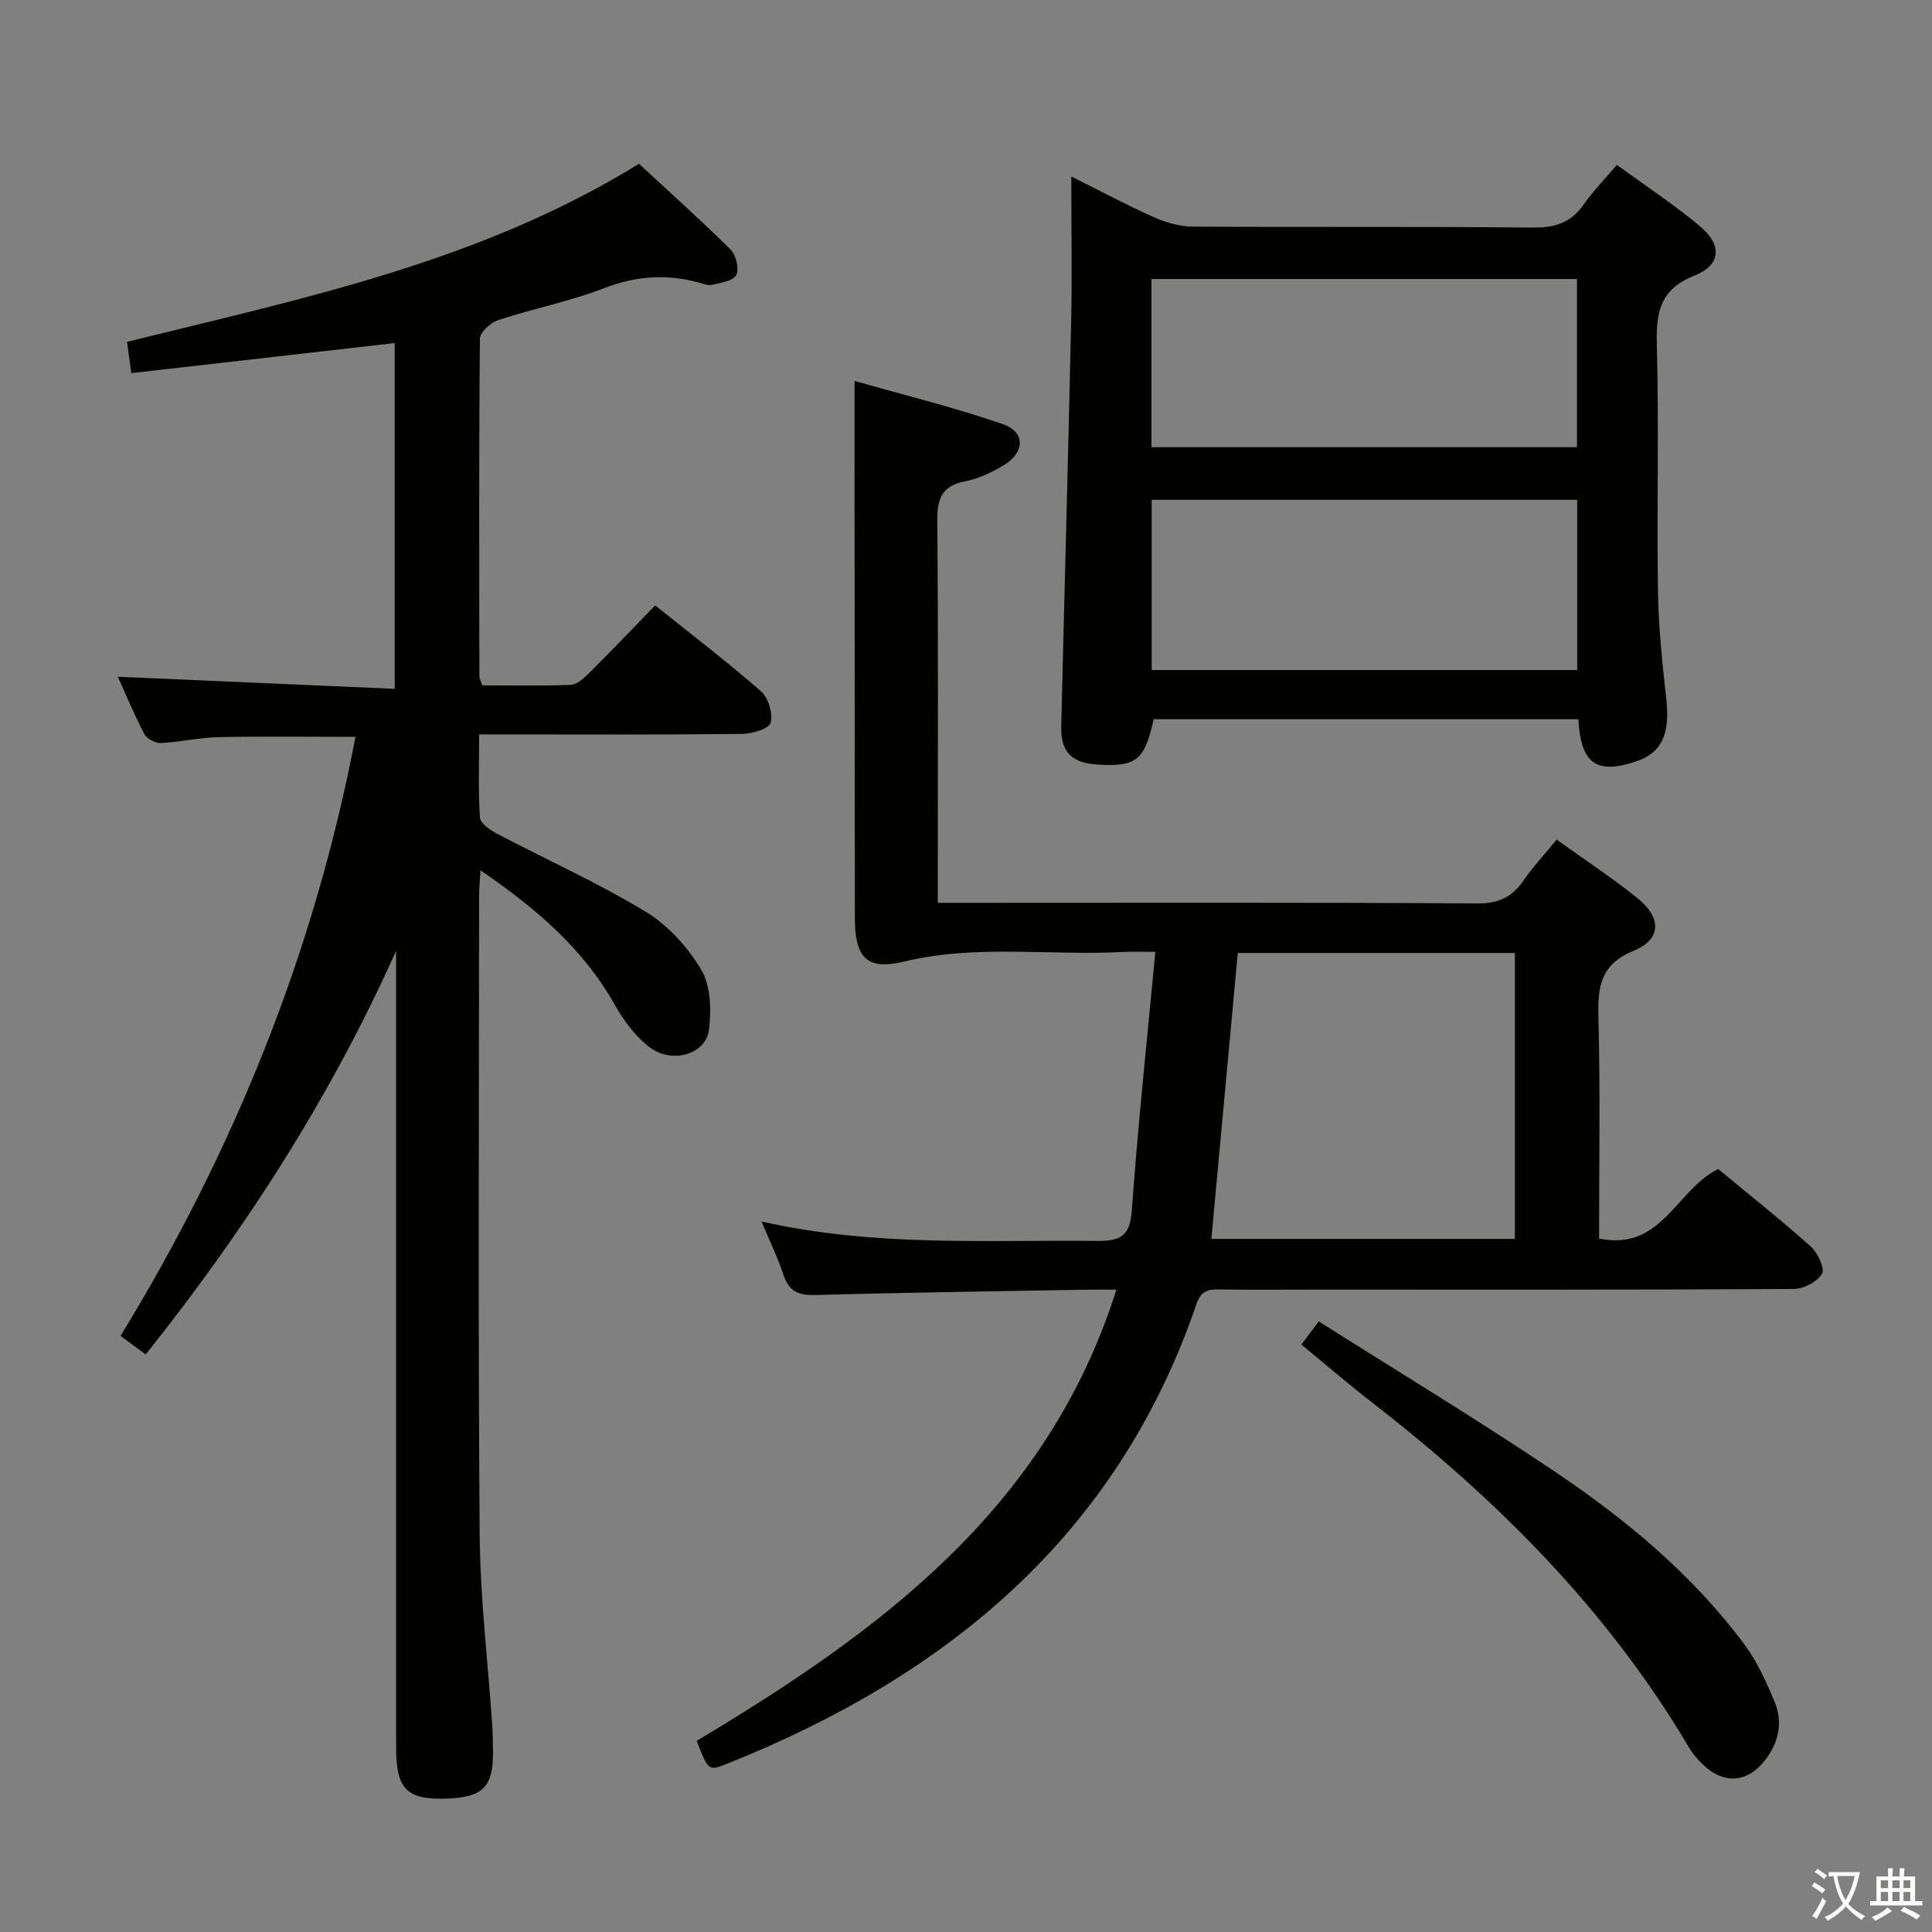 <svg enable-background="new 0 0 400 400" viewBox="0 0 400 400" xmlns="http://www.w3.org/2000/svg"><rect x="0" y="0" width="400" height="400" fill="#808080" stroke="none"/><path d="m377.9 391.2c-.2.3-.4.5-.6.8-.7-.6-1.4-1-2.2-1.5.2-.3.4-.5.5-.8.6.4 1.4.8 2.3 1.5zm-1.8 6.1c-.2-.2-.5-.4-.9-.6.4-.6.8-1.2 1.2-1.9s.7-1.3.9-1.9c.3.3.5.5.8.7-.7 1.3-1.4 2.6-2 3.7zm2.2-9c-.3.3-.5.5-.6.8-.6-.6-1.3-1.1-2-1.5.3-.3.5-.5.6-.7.6.5 1.3.9 2 1.4zm.3.2v-.9h2 4.5c-.3 1.3-.6 2.5-1 3.6s-.9 2.1-1.4 3c.4.5 1 1 1.6 1.4s1.2.8 1.9 1.1c-.3.2-.5.4-.8.8-.4-.3-1-.7-1.6-1.2s-1.2-1.1-1.6-1.6c-.5.6-1.1 1.1-1.7 1.6s-1.4.9-2.1 1.4c-.1-.3-.3-.5-.7-.8.6-.2 1.2-.5 1.9-1s1.4-1.1 2-1.8c-.5-.8-.9-1.6-1.2-2.5s-.6-2-.8-3.2c-.4.1-.7.1-1 .1zm2.5 2.7c.3 1 .7 1.7 1 2.2.3-.5.6-1.1 1-2s.6-1.9.9-3h-3.2-.4c.1.9.3 1.8.7 2.8z" fill="#fbfcfa"/><path d="m396.5 388.5v1.5 3.6h1.5v.9c-.4 0-1 0-1.7 0h-7.9c-.5 0-.9 0-1.2 0v-.9h1.3v-3.5c0-.7 0-1.2 0-1.6h2.4c0-.8 0-1.4 0-1.7h1c0 .3-.1.8-.1 1.7h1.5c0-.8 0-1.4 0-1.7h1c0 .3-.1.9-.1 1.7zm-8.2 9.2c-.2-.3-.5-.5-.8-.8.8-.3 1.4-.6 1.9-.9s1-.7 1.4-1.1c.3.3.6.5.9.8-1.6 1-2.8 1.6-3.4 2zm2.6-6.8v-1.6h-1.5v1.6zm0 2.7v-1.9h-1.5v1.9zm2.4-2.7v-1.6h-1.5v1.6zm0 2.7v-1.9h-1.5v1.9zm.2 2 .7-.8c.4.2.9.5 1.6.8s1.3.7 1.8 1c-.3.3-.5.5-.8.8-.4-.3-1.5-1-3.3-1.8zm2-4.7v-1.6h-1.4v1.6zm0 2.7v-1.9h-1.4v1.9z" fill="#fbfcfa"/><g fill="#010100"><path d="m30.17 280.42c-1.92-1.41-3.37-2.49-5.21-3.84 23.51-38.42 40.14-79.52 48.64-124.02-9.59 0-19-.13-28.41.06-3.96.08-7.9 1.03-11.87 1.22-1.14.05-2.92-.87-3.43-1.85-2.13-4.07-3.89-8.34-5.49-11.88 18.98.83 37.98 1.66 57.32 2.51 0-24.56 0-47.95 0-71.59-18.23 2.08-36.15 4.12-54.53 6.22-.31-2.25-.57-4.13-.89-6.47 36.34-9.01 73.06-16.52 105.99-36.87 6.16 5.7 12.71 11.56 18.95 17.74 1.14 1.13 1.84 3.99 1.2 5.28-.62 1.23-3.21 1.61-5.02 2.04-.88.21-1.95-.27-2.91-.52-6.62-1.76-12.91-1.31-19.44 1.21-7.08 2.74-14.64 4.22-21.88 6.6-1.58.52-3.82 2.5-3.83 3.83-.22 23.32-.15 46.65-.11 69.97 0 .46.29.91.59 1.84 6.05 0 12.18.13 18.29-.1 1.24-.05 2.63-1.24 3.62-2.23 4.6-4.58 9.08-9.27 13.9-14.23 7.58 6.08 14.96 11.71 21.93 17.81 1.52 1.33 2.47 4.57 1.97 6.48-.32 1.23-3.77 2.29-5.83 2.32-16.16.19-32.32.1-48.48.1-1.8 0-3.6 0-6.04 0 0 6.04-.21 11.66.17 17.24.08 1.2 2.12 2.57 3.54 3.32 10.26 5.39 20.89 10.17 30.78 16.16 4.64 2.81 8.76 7.38 11.53 12.08 1.96 3.33 2.07 8.32 1.56 12.39-.62 4.95-7.44 7.1-12.12 3.69-3.08-2.24-5.56-5.68-7.47-9.06-6.58-11.61-16.3-19.86-27.71-27.68-.13 2.32-.29 3.89-.29 5.46-.01 43.98-.22 87.97.12 131.95.1 13.27 1.72 26.52 2.61 39.78.12 1.83.14 3.66.15 5.49.02 7-2.08 9.17-9.09 9.49-8.7.4-10.97-1.78-10.97-10.58 0-53.15 0-106.3 0-159.45 0-1.83 0-3.65 0-5.48-13.48 30.14-31.1 57.56-51.84 83.57z"/><path d="m331.07 256.43c12.99 2.7 15.94-10.15 24.67-14.39 6.21 5.14 12.83 10.39 19.13 16.01 1.45 1.3 2.99 4.53 2.35 5.66-.95 1.67-3.81 3.15-5.86 3.16-33.15.19-66.31.13-99.46.13-6.5 0-13 .07-19.49-.04-2.4-.04-3.78.35-4.71 3.07-16.42 48-51.6 76.92-97.2 95.15-3.84 1.53-3.88 1.42-6.25-4.76 37.64-22.53 72.51-47.91 86.89-93.41-2.33 0-4.07-.03-5.81 0-18.8.34-37.61.58-56.41 1.11-3.48.1-5.54-.65-6.68-4.1-1.18-3.55-2.83-6.95-4.57-11.13 23.34 5.3 46.31 3.79 69.21 4.03 4.72.05 7.05-.67 7.44-6.19 1.26-17.67 3.16-35.3 4.88-53.66-2.88 0-4.66-.09-6.42.01-15.21.85-30.48-1.65-45.68 2.02-7.77 1.87-10.1-.98-10.11-9.08-.02-32.16-.04-64.31-.07-96.47 0-4.45 0-8.91 0-14.68 10.06 2.87 20.58 5.43 30.76 8.97 4.73 1.65 4.5 5.95 0 8.56-2.42 1.4-5.06 2.73-7.77 3.23-4.96.91-5.9 3.64-5.86 8.3.23 24.32.11 48.65.11 72.97v6.02h6.29c35.15 0 70.31-.1 105.46.12 4.38.03 7.15-1.3 9.52-4.74 1.96-2.85 4.35-5.4 6.86-8.46 5.8 4.17 11.49 7.89 16.76 12.14 5.01 4.03 4.92 8.51-.79 10.85-6.82 2.79-7.49 7.32-7.33 13.63.4 15.17.14 30.33.14 45.97zm-74.8-59.13c-1.85 20.01-3.66 39.58-5.47 59.2h62.84c0-19.87 0-39.42 0-59.2-19.22 0-38.13 0-57.37 0z"/><path d="m326.79 148.91c-29.51 0-58.73 0-87.94 0-1.87 8.51-3.59 9.9-11.67 9.38-5.33-.34-7.58-2.61-7.46-7.88.66-27.93 1.44-55.85 2.05-83.78.21-9.76.03-19.53.03-30.09 6.21 3.1 11.6 5.99 17.16 8.46 2.48 1.1 5.34 1.9 8.03 1.92 23.48.15 46.96-.05 70.43.2 4.62.05 7.89-1.07 10.52-4.85 1.88-2.7 4.23-5.08 6.82-8.13 5.94 4.34 11.92 8.25 17.33 12.82 4.52 3.83 4.19 7.93-1.25 10.09-7.16 2.83-7.99 7.59-7.81 14.33.45 16.97-.02 33.97.23 50.95.11 7.45.89 14.91 1.72 22.32.82 7.26-.87 11.19-6.23 12.99-8.18 2.73-11.46.56-11.96-8.73zm-.25-45.42c-29.71 0-58.77 0-88.09 0v35.23h88.09c0-11.83 0-23.38 0-35.23zm-88.14-10.9h88.1c0-11.81 0-23.21 0-34.82-29.51 0-58.71 0-88.1 0z"/><path d="m269.44 278.38c1.14-1.53 2.11-2.81 3.59-4.8 16.43 10.41 32.92 20.37 48.89 31.11 14.81 9.96 28.54 21.36 39.28 35.83 2.63 3.54 4.51 7.73 6.22 11.84 1.79 4.31.81 8.52-2.07 12.18-3.52 4.49-8.33 4.9-12.51 1.04-1.21-1.11-2.34-2.4-3.17-3.81-16.78-28.36-39.56-51.2-65.4-71.24-4.97-3.86-9.74-7.97-14.83-12.15z"/></g></svg>